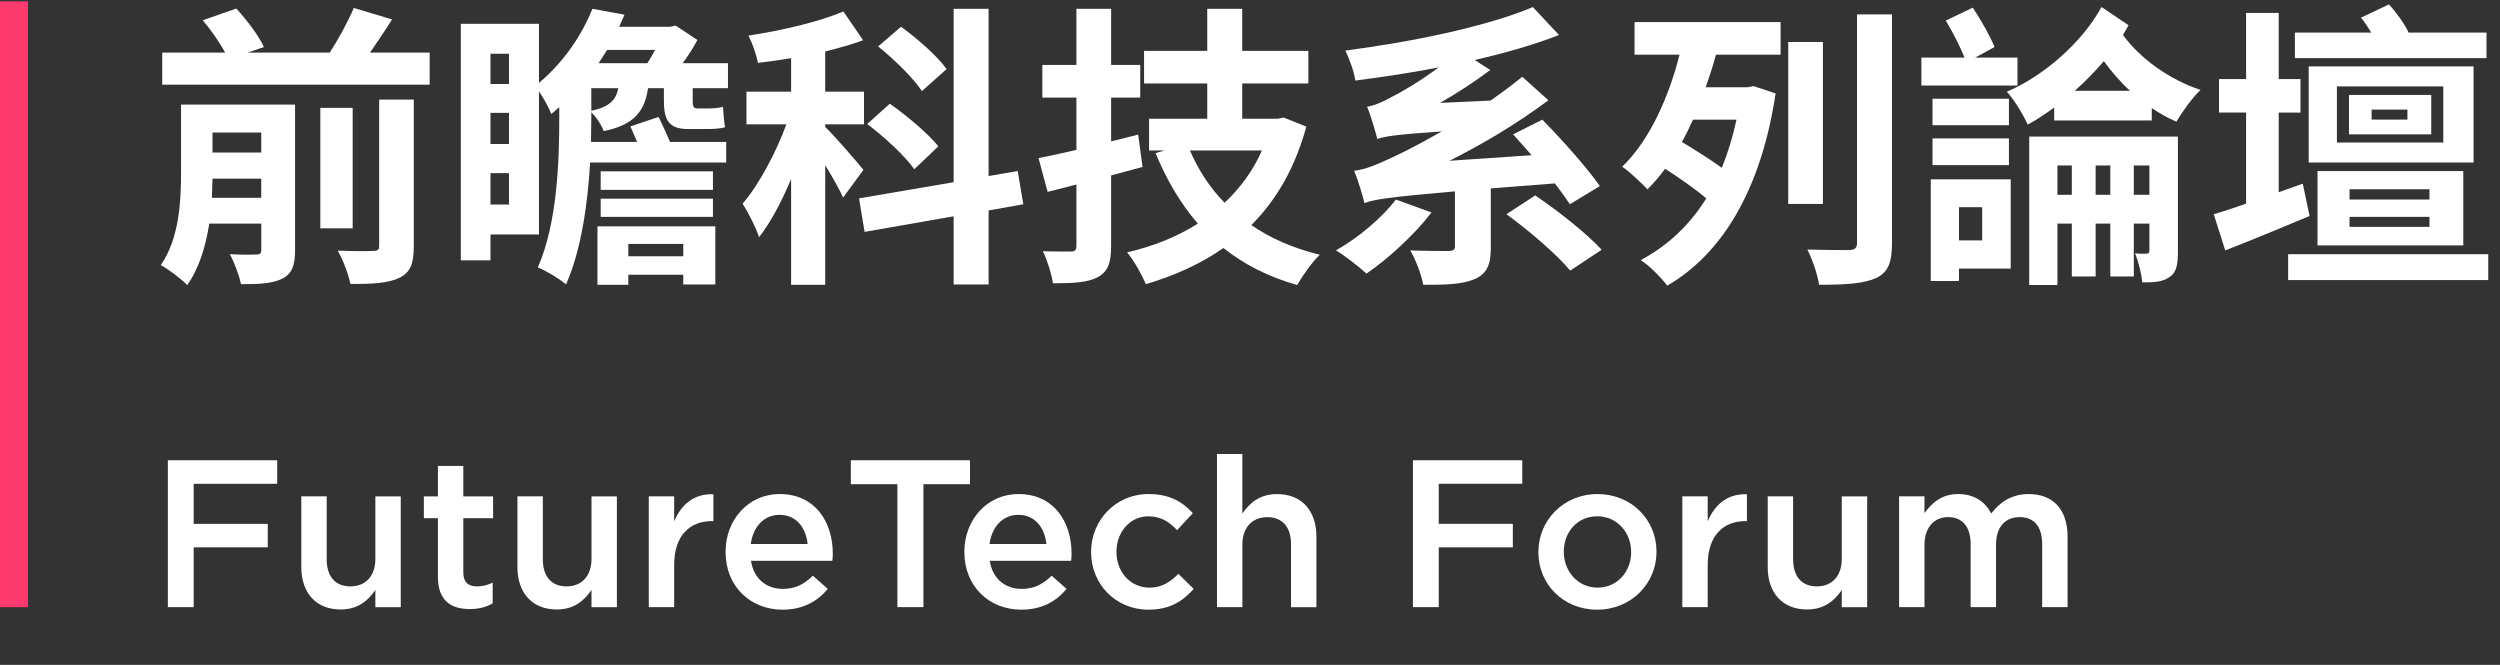 <?xml version="1.0" encoding="UTF-8"?>
<svg id="_圖層_1" data-name="圖層_1" xmlns="http://www.w3.org/2000/svg" version="1.1" viewBox="0 0 887.2 235.94">
  <rect x="0" y="0" width="887.2" height="235.94" fill="#333333" stroke="none"/>
  <!-- Generator: Adobe Illustrator 29.8.1, SVG Export Plug-In . SVG Version: 2.1.1 Build 2)  -->
  <defs>
    <style>
      .st0 {
        fill: #ff3a6e;
      }

      .st1 {
        fill: #fff;
      }
    </style>
  </defs>
  <g>
    <path class="st1" d="M104.71,37.13v51.73c0,5.21-1.04,8.24-4.48,10.01-3.55,1.77-8.24,1.98-14.71,1.98-.63-3.13-2.4-7.82-3.96-10.64,3.75.21,8.03.21,9.39.1,1.36,0,1.77-.42,1.77-1.67v-9.28h-18.46c-1.25,7.93-3.55,15.85-7.82,21.8-1.88-1.98-6.78-5.74-9.39-7.09,6.57-9.39,7.2-22.63,7.2-32.85v-24.09h40.47ZM139.13,6.88c-2.5,4.07-5.32,8.13-7.82,11.79h21.17v11.37H57.57v-11.37h22.32c-1.88-3.55-5.01-8.03-7.93-11.47l11.89-4.17c3.75,4.07,8.03,9.7,9.8,13.66l-5.74,1.98h29.1c3.13-4.8,6.47-10.95,8.55-15.85l13.56,4.07ZM75.4,63.41l-.21,6.78h17.52v-6.78h-17.31ZM92.72,47.03h-17.31v7.09h17.31v-7.09ZM125.15,38.27v42.76h-11.47v-42.76h11.47ZM146.85,35.35v52.04c0,6.15-1.15,9.28-5.21,11.26-4.07,1.88-9.7,2.19-17.31,2.09-.63-3.34-2.61-8.55-4.48-11.79,5.32.21,10.85.21,12.52.1,1.67,0,2.19-.42,2.19-1.77v-51.94h12.31Z"/>
    <path class="st1" d="M233.72,41.51c1.36,2.71,2.92,6.15,4.07,8.86h19.92v7.3h-48.29c-.83,14.5-3.13,31.08-8.55,43.28-2.09-1.88-7.3-5.01-10.01-6.05,6.99-15.75,7.61-38.28,7.61-53.09v-3.75l-2.82,2.4c-.83-2.19-2.71-5.63-4.38-8.03v50.79h-17.21v9.18h-10.53V8.45h27.74v20.96c9.28-7.72,15.54-17.73,18.98-26.28l11.37,2.09-1.88,4.28h18.15l1.88-.42,7.72,5.11c-1.36,2.61-3.23,5.53-5.21,8.24h16.06v8.87h-12.52v4.28c0,1.98.1,2.92,1.77,2.92h3.44c1.36,0,4.17-.1,5.53-.63.21,2.61.31,4.69.73,7.3-1.25.42-4.07.62-6.05.62h-7.09c-7.3,0-8.55-3.75-8.55-10.33v-4.17h-5.63c-1.15,7.93-4.69,13.04-15.75,15.23-.63-1.98-2.61-5.01-4.38-6.67v1.98l-.1,8.55h16.37l-2.4-5.53,10.01-3.34ZM180.63,19.08h-6.57v10.74h6.57v-10.74ZM174.06,40.05v11.06h6.57v-11.06h-6.57ZM174.06,61.43v11.16h6.57v-11.16h-6.57ZM209.84,39.32c6.47-1.36,8.76-3.86,9.59-8.03h-9.59v8.03ZM253.85,80.3v20.65h-11.37v-3.44h-19.5v3.55h-10.95v-20.75h41.82ZM212.44,22.42h17.31c.94-1.46,1.88-3.13,2.71-4.69h-17l-3.02,4.69ZM253.01,60.8v6.57h-39.84v-6.57h39.84ZM253.01,70.5v6.47h-39.84v-6.47h39.84ZM242.48,90.94v-4.38h-19.5v4.38h19.5Z"/>
    <path class="st1" d="M306.3,14.29c-4.07,1.46-8.66,2.82-13.45,3.96v14.29h13.77v11.58h-13.77v.94c2.92,2.71,11.58,12.72,13.56,15.23l-7.2,9.8c-1.36-2.92-3.86-7.41-6.36-11.47v42.45h-12.1v-37.55c-3.34,8.03-7.3,15.44-11.37,20.65-1.15-3.55-3.86-8.76-5.84-11.89,5.84-6.78,11.79-18.04,15.54-28.16h-14.18v-11.58h15.85v-11.89c-3.96.63-8.03,1.25-11.79,1.67-.42-2.71-1.98-6.99-3.34-9.7,11.89-1.77,25.03-4.9,33.69-8.55l6.99,10.22ZM338.43,64.66V3.13h12.41v59.34l10.33-1.77,1.98,11.79-12.31,2.19v26.28h-12.41v-24.2l-31.6,5.53-1.98-11.89,33.58-5.74ZM315.79,36.81c6.05,4.28,13.66,10.64,17.21,15.12l-8.55,8.13c-3.23-4.69-10.64-11.47-16.69-16.06l8.03-7.2ZM319.76,9.49c5.74,4.17,12.93,10.43,16.17,15.02l-8.76,7.82c-2.92-4.49-9.8-11.26-15.54-15.85l8.13-6.99Z"/>
    <path class="st1" d="M394.32,3.13v19.92h10.32v11.58h-10.32v15.54l9.59-2.4,1.56,11.47-11.16,3.02v25.03c0,6.05-1.15,9.07-4.69,11.06-3.55,1.88-8.55,2.19-15.96,2.19-.42-3.13-1.98-8.13-3.55-11.37,4.17.1,8.55.1,9.91.1,1.46,0,1.98-.52,1.98-2.09v-21.69l-10.22,2.61-3.23-11.99c3.86-.73,8.45-1.77,13.45-2.92v-18.56h-12.1v-11.58h12.1V3.13h12.31ZM440.84,3.13v14.91h23.47v11.58h-23.47v12.51h12.62l2.09-.42,8.03,3.23c-3.96,14.6-10.64,26.07-19.5,34.94,6.78,4.69,14.91,8.24,24.3,10.53-2.71,2.5-6.26,7.61-8.03,10.74-10.22-2.92-18.88-7.3-26.18-13.14-8.03,5.63-17.31,9.8-27.53,12.83-1.36-3.23-4.28-8.55-6.67-11.26,9.28-2.19,17.73-5.53,25.13-10.22-6.15-7.09-11.06-15.44-15.02-25.03l3.23-.94h-5.53v-11.26h20.65v-12.51h-22.42v-11.58h22.42V3.13h12.41ZM434.58,71.96c5.53-5.21,10.12-11.37,13.25-18.56h-25.55c3.02,6.99,7.09,13.25,12.31,18.56Z"/>
    <path class="st1" d="M508,75.4c-6.05,7.93-15.44,16.48-23.05,21.69-2.5-2.29-7.72-6.36-10.85-8.24,7.82-4.38,16.27-11.47,21.28-18.04l12.62,4.59ZM547.32,42.45c7.3,7.4,15.96,17.21,20.44,23.57l-10.64,6.47c-1.36-2.09-3.23-4.69-5.32-7.4l-22.74,1.77v20.86c0,6.15-1.25,9.39-5.84,11.37-4.48,1.88-10.43,1.98-18.15,1.98-.63-3.65-2.71-8.97-4.59-12.2,5.42.21,11.79.21,13.56.21,1.77-.1,2.29-.42,2.29-1.67v-19.5c-23.78,2.09-28.58,2.82-32.12,4.17-.52-2.4-2.29-8.24-3.65-11.47,4.17-.52,8.13-2.19,14.5-5.21,3.23-1.46,9.28-4.59,16.58-8.76-16.79,1.15-20.34,1.77-22.84,2.71-.63-2.4-2.29-8.34-3.65-11.47,2.82-.52,5.32-1.56,8.87-3.55,2.82-1.36,9.7-5.32,16.58-10.43-9.91,1.98-20.02,3.44-29.62,4.69-.42-3.13-2.19-7.93-3.55-10.64,24.09-3.13,50.58-8.66,66.54-15.44l9.28,9.91c-8.76,3.44-18.98,6.36-29.93,8.87l5.53,3.55c-5.53,4.17-11.58,8.13-17.83,11.68l17.94-.83c3.86-2.71,7.72-5.53,11.26-8.45l9.28,8.34c-11.06,8.24-23.05,15.44-35.15,21.48l29.2-1.98-6.57-7.4,10.33-5.21ZM544.82,69.35c8.03,5.42,18.36,13.56,23.57,19.29l-11.16,7.4c-4.59-5.63-14.6-14.18-22.63-20.02l10.22-6.67Z"/>
    <path class="st1" d="M631.9,7.82v11.58h-22.94c-1.04,3.86-2.29,7.72-3.65,11.58h14.81l2.19-.42,7.82,2.61c-5.21,34.52-19.19,57.05-38.48,68.21-1.88-2.61-6.47-7.3-9.39-9.07,9.39-5.01,17.21-12.2,23.26-21.9-3.75-3.23-9.6-7.3-14.6-10.53-1.98,2.71-4.07,5.11-6.26,7.3-2.19-2.29-6.26-6.15-8.97-8.03,10.01-9.59,16.79-25.55,20.34-39.74h-15.96V7.82h51.83ZM600.82,42.45c-1.25,2.71-2.5,5.42-3.96,7.93,4.69,2.82,10.33,6.36,14.18,9.18,2.09-5.11,3.86-10.85,5.21-17.1h-15.44ZM646.92,14.91v57.47h-12.31V14.91h12.31ZM671.43,5.11v81.14c0,7.09-1.46,10.43-5.63,12.41-4.28,1.98-10.74,2.4-20.23,2.4-.52-3.44-2.4-9.07-4.17-12.52,6.36.21,12.83.21,14.91.21,1.98-.1,2.71-.73,2.71-2.61V5.11h12.41Z"/>
    <path class="st1" d="M700.1,2.71c2.92,4.38,6.15,10.12,7.72,13.98l-6.88,3.75h15.02v9.91h-34.1v-9.91h15.33c-1.56-3.86-4.28-9.18-6.67-13.14l9.59-4.59ZM713.56,63.62v31.71h-18.36v4.38h-10.01v-36.08h28.37ZM712.93,35.04v9.39h-27.12v-9.39h27.12ZM712.93,49.12v9.49h-27.12v-9.49h27.12ZM695.2,85.31h8.24v-11.79h-8.24v11.79ZM755.38,8.97l-1.98,3.44c6.05,8.34,16.48,15.85,27.53,19.5-2.82,2.61-6.57,7.82-8.55,11.26-3.02-1.25-5.94-2.92-8.76-4.8v4.38h-34.63v-4.59c-3.13,2.29-6.26,4.38-9.39,6.05-1.56-3.44-4.69-8.66-7.4-11.68,13.14-5.53,26.91-17.73,33.58-30.04l9.6,6.47ZM772.9,48.49v40.57c0,4.69-.42,7.61-3.02,9.28-2.5,1.77-5.63,1.88-9.6,1.88-.31-2.92-1.36-7.4-2.61-10.33,1.77.21,3.55.21,4.17.1.73,0,.94-.31.94-1.15v-9.49h-5.53v18.77h-8.34v-18.77h-5.21v18.77h-8.45v-18.77h-5.11v21.8h-10.01v-52.67h52.77ZM735.25,69.14v-10.43h-5.11v10.43h5.11ZM755.9,32.22c-3.44-3.13-6.57-6.78-9.28-10.53-3.13,3.65-6.67,7.3-10.33,10.53h19.61ZM748.91,69.14v-10.43h-5.21v10.43h5.21ZM762.78,69.14v-10.43h-5.53v10.43h5.53Z"/>
    <path class="st1" d="M797.09,72.27v-32.33h-9.6v-11.89h9.6V4.59h11.58v23.47h7.72v11.89h-7.72v28.26l8.55-3.02,2.4,11.47c-10.22,4.28-21.07,8.76-29.93,12.2l-4.07-12.83c3.23-.94,7.2-2.29,11.47-3.75ZM883.03,90.21v9.18h-71.02v-9.18h71.02ZM847.78,1.56c2.71,2.92,5.53,6.88,6.99,10.01h27.64v9.07h-68v-9.07h27.12c-1.15-1.88-2.4-3.75-3.65-5.32l9.91-4.69ZM877.82,23.57v34.1h-58.51V23.57h58.51ZM874.17,60.7v26.39h-51.73v-26.39h51.73ZM829.32,50.58h37.75v-19.92h-37.75v19.92ZM862.8,33.68v13.98h-29.2v-13.98h29.2ZM833.8,70.81h28.37v-3.65h-28.37v3.65ZM833.8,80.51h28.37v-3.55h-28.37v3.55ZM841.63,42.45h12.72v-3.55h-12.72v3.55Z"/>
    <path class="st1" d="M59.58,163.34h38.79v8.34h-29.64v14.22h26.29v8.34h-26.29v21.22h-9.16v-52.12Z"/>
    <path class="st1" d="M106.93,201.17v-25.02h9.01v22.34c0,6.11,3.05,9.61,8.41,9.61s8.86-3.65,8.86-9.75v-22.19h9.01v39.32h-9.01v-6.11c-2.53,3.72-6.18,6.92-12.29,6.92-8.86,0-14-5.96-14-15.12Z"/>
    <path class="st1" d="M155.41,204.6v-20.7h-4.99v-7.74h4.99v-10.8h9.01v10.8h10.57v7.74h-10.57v19.29c0,3.5,1.79,4.91,4.84,4.91,2.01,0,3.8-.45,5.58-1.34v7.37c-2.23,1.27-4.77,2.01-8.12,2.01-6.63,0-11.32-2.9-11.32-11.54Z"/>
    <path class="st1" d="M183.63,201.17v-25.02h9.01v22.34c0,6.11,3.05,9.61,8.41,9.61s8.86-3.65,8.86-9.75v-22.19h9.01v39.32h-9.01v-6.11c-2.53,3.72-6.18,6.92-12.29,6.92-8.86,0-14-5.96-14-15.12Z"/>
    <path class="st1" d="M230.24,176.15h9.01v8.86c2.46-5.88,7-9.9,13.92-9.61v9.53h-.52c-7.89,0-13.4,5.14-13.4,15.56v14.97h-9.01v-39.32Z"/>
    <path class="st1" d="M257.49,195.96v-.15c0-11.24,7.97-20.48,19.21-20.48,12.51,0,18.84,9.83,18.84,21.15,0,.82-.07,1.64-.15,2.53h-28.89c.97,6.4,5.51,9.98,11.32,9.98,4.39,0,7.52-1.64,10.65-4.69l5.29,4.69c-3.72,4.47-8.86,7.37-16.08,7.37-11.39,0-20.18-8.27-20.18-20.4ZM286.61,193.06c-.6-5.81-4.02-10.35-9.98-10.35-5.51,0-9.38,4.24-10.2,10.35h20.18Z"/>
    <path class="st1" d="M318.47,171.83h-16.53v-8.49h42.29v8.49h-16.53v43.63h-9.23v-43.63Z"/>
    <path class="st1" d="M342.23,195.96v-.15c0-11.24,7.97-20.48,19.21-20.48,12.51,0,18.84,9.83,18.84,21.15,0,.82-.07,1.64-.15,2.53h-28.89c.97,6.4,5.51,9.98,11.32,9.98,4.39,0,7.52-1.64,10.65-4.69l5.29,4.69c-3.72,4.47-8.86,7.37-16.08,7.37-11.39,0-20.18-8.27-20.18-20.4ZM371.34,193.06c-.6-5.81-4.02-10.35-9.98-10.35-5.51,0-9.38,4.24-10.2,10.35h20.18Z"/>
    <path class="st1" d="M387.2,196.03v-.15c0-11.17,8.64-20.55,20.4-20.55,7.45,0,12.06,2.75,15.71,6.78l-5.58,6.03c-2.76-2.9-5.66-4.91-10.2-4.91-6.55,0-11.32,5.66-11.32,12.51v.15c0,7,4.84,12.66,11.77,12.66,4.24,0,7.37-2.01,10.2-4.92l5.44,5.36c-3.87,4.32-8.41,7.37-16.08,7.37-11.69,0-20.33-9.16-20.33-20.33Z"/>
    <path class="st1" d="M431.87,161.11h9.01v21.15c2.53-3.72,6.18-6.92,12.29-6.92,8.86,0,14,5.96,14,15.12v25.02h-9.01v-22.34c0-6.11-3.05-9.61-8.41-9.61s-8.86,3.65-8.86,9.75v22.19h-9.01v-54.36Z"/>
    <path class="st1" d="M501.42,163.34h38.8v8.34h-29.64v14.22h26.29v8.34h-26.29v21.22h-9.16v-52.12Z"/>
    <path class="st1" d="M545.94,196.03v-.15c0-11.24,8.94-20.55,21-20.55s20.92,9.16,20.92,20.4v.15c0,11.17-8.94,20.48-21.07,20.48s-20.85-9.16-20.85-20.33ZM578.86,196.03v-.15c0-6.92-4.99-12.66-12.06-12.66s-11.84,5.66-11.84,12.51v.15c0,6.85,4.99,12.66,11.99,12.66s11.91-5.73,11.91-12.51Z"/>
    <path class="st1" d="M597.02,176.15h9.01v8.86c2.46-5.88,7-9.9,13.92-9.61v9.53h-.52c-7.89,0-13.4,5.14-13.4,15.56v14.97h-9.01v-39.32Z"/>
    <path class="st1" d="M627.33,201.17v-25.02h9.01v22.34c0,6.11,3.05,9.61,8.41,9.61s8.86-3.65,8.86-9.75v-22.19h9.01v39.32h-9.01v-6.11c-2.53,3.72-6.18,6.92-12.29,6.92-8.86,0-14-5.96-14-15.12Z"/>
    <path class="st1" d="M673.94,176.15h9.01v5.96c2.53-3.5,5.96-6.78,11.99-6.78,5.66,0,9.61,2.75,11.69,6.92,3.2-4.17,7.37-6.92,13.33-6.92,8.56,0,13.78,5.44,13.78,15.04v25.09h-9.01v-22.34c0-6.25-2.9-9.61-7.97-9.61s-8.41,3.42-8.41,9.75v22.19h-9.01v-22.41c0-6.11-2.98-9.53-7.97-9.53s-8.41,3.72-8.41,9.83v22.12h-9.01v-39.32Z"/>
  </g>
  <rect class="st0" y=".47" width="9.94" height="215"/>
</svg>
